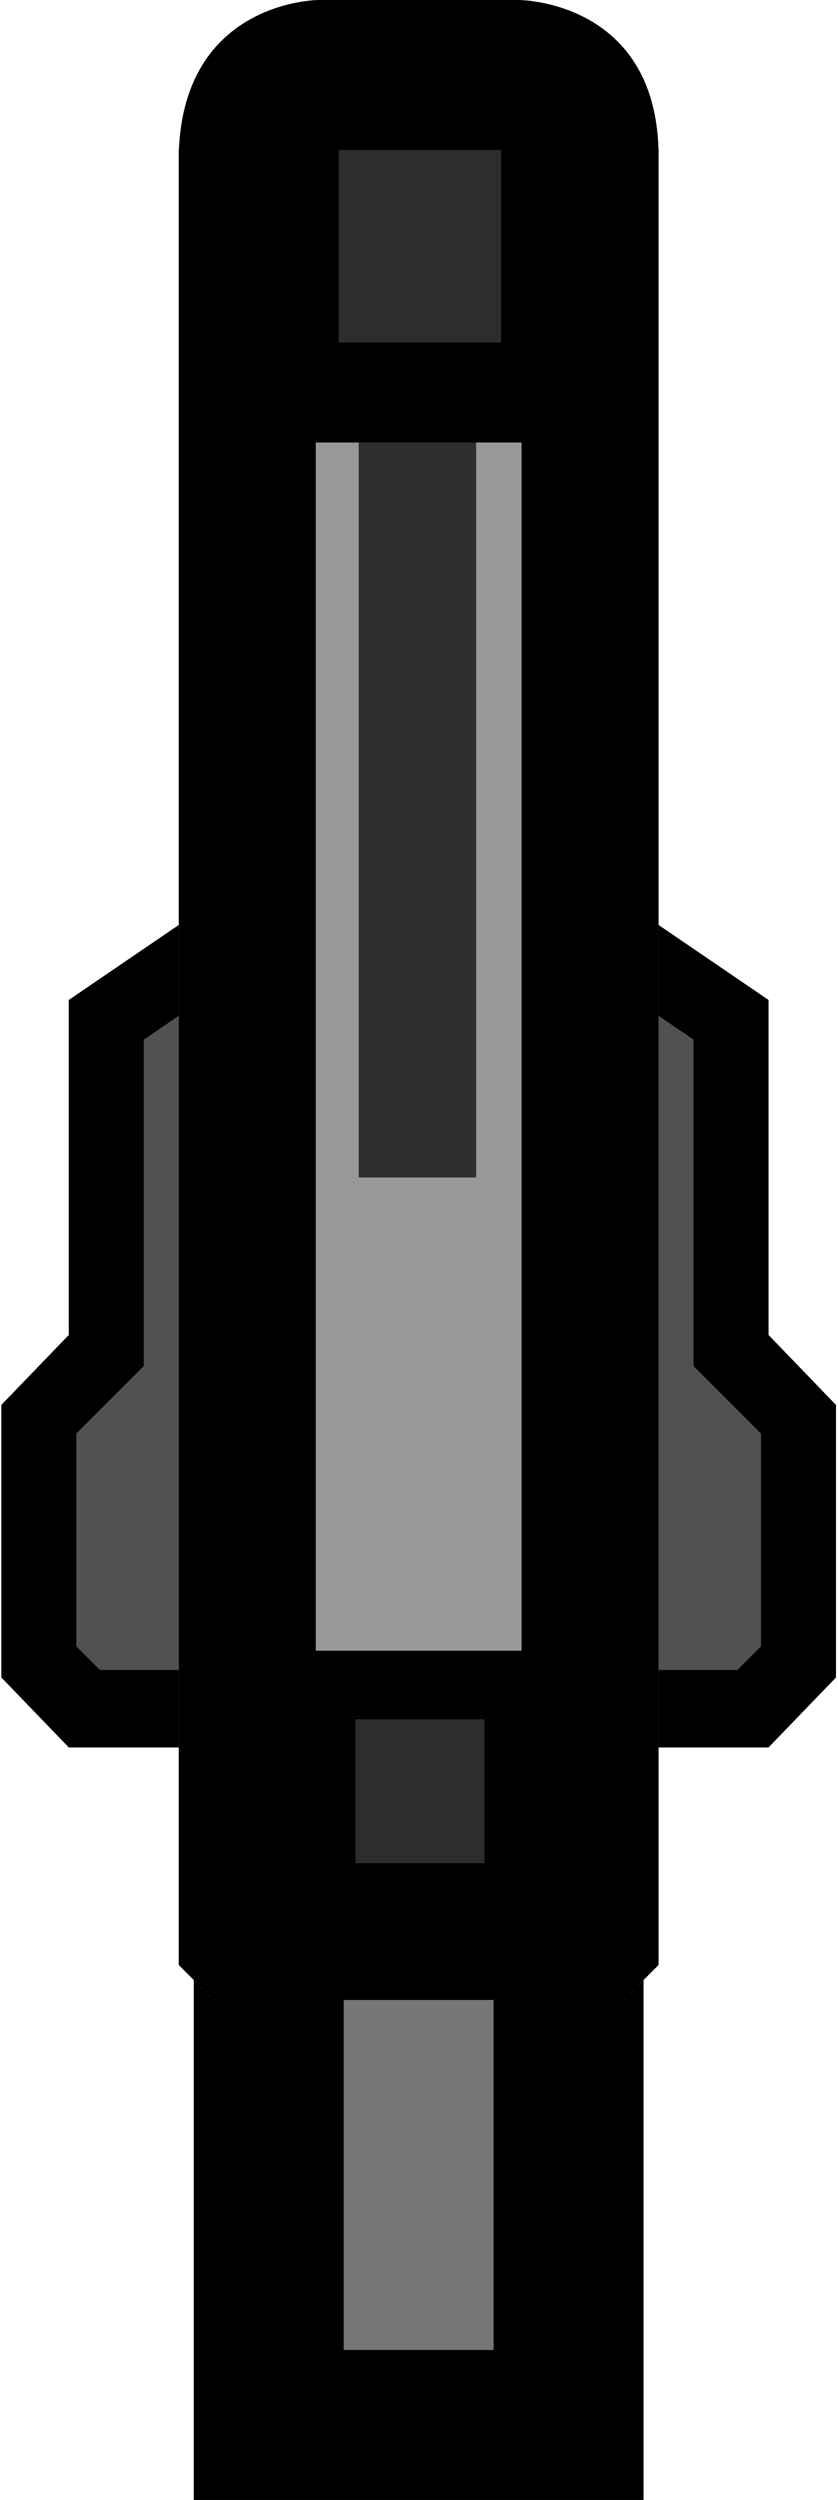 <?xml version="1.0" encoding="utf-8"?>
<svg version="1.1" id="svg854" x="0px" y="0px" viewBox="11.246 0 33.535 100" style="enable-background:new 0 0 56 100;" xmlns="http://www.w3.org/2000/svg">
  <style type="text/css">
	
		.st0{clip-path:url(#SVGID_00000084527246447229624070000006651466862290491538_);fill:#767676;stroke:#000000;stroke-width:12;stroke-linecap:round;}
	
		.st1{clip-path:url(#SVGID_00000081612453163633594600000005258968907003291806_);fill:#515151;stroke:#000000;stroke-width:6;stroke-miterlimit:10;}
	
		.st2{clip-path:url(#SVGID_00000080915358567786930160000015719651093018488964_);fill:#989898;stroke:#000000;stroke-width:10.963;stroke-miterlimit:6.852;}
	.st3{fill:#2E2E2E;}
	.st4{fill:#2D2D2D;stroke:#000000;stroke-width:2.741;stroke-miterlimit:10;}
	.st5{fill:#2D2D2D;stroke:#000000;stroke-width:4;stroke-miterlimit:10;}
</style>
  <g>
    <defs>
      <rect id="SVGID_1_" x="19" y="74" width="18" height="26"/>
    </defs>
    <clipPath id="SVGID_00000039109932719629671980000006468124236422939554_">
      <rect x="19" y="74" width="18" height="26" transform="matrix(1, 0, 0, 1, 0, 0)" style="overflow: visible;"/>
    </clipPath>
    <path id="path849" style="clip-path:url(#SVGID_00000039109932719629671980000006468124236422939554_);fill:#767676;stroke:#000000;stroke-width:12;stroke-linecap:round;" d=" M19,100V74h18v26H19z"/>
  </g>
  <g>
    <defs>
      <polygon id="SVGID_00000036249604013411833460000014840249986851663271_" points="14,53.4 11.3,56.2 11.3,67.1 14,69.9 42,69.9 &#10;&#9;&#9;&#9;44.7,67.1 44.7,56.2 42,53.4 42,40 37.6,37 18.4,37 14,40 &#9;&#9;"/>
    </defs>
    <clipPath id="SVGID_00000161629939071740851650000013822323781615796402_">
      <polygon points="14,53.4 11.3,56.2 11.3,67.1 14,69.9 42,69.9 &#10;&#9;&#9;&#9;44.7,67.1 44.7,56.2 42,53.4 42,40 37.6,37 18.4,37 14,40 &#9;&#9;" transform="matrix(1, 0, 0, 1, 0, 0)" style="overflow: visible;"/>
    </clipPath>
    <path id="path992" style="clip-path:url(#SVGID_00000161629939071740851650000013822323781615796402_);fill:#515151;stroke:#000000;stroke-width:6;stroke-miterlimit:10;" d=" M14,53.4l-2.7,2.7v11l2.7,2.7h28l2.7-2.7v-11L42,53.4V40l-4.4-3H18.4L14,40V53.4z"/>
  </g>
  <g>
    <defs>
      <polygon id="SVGID_00000048502938613930685290000010332248661844887201_" points="18.4,6 18.4,78.6 19.8,80 36.2,80 37.6,78.6 &#10;&#9;&#9;&#9;37.6,6 &#9;&#9;"/>
    </defs>
    <clipPath id="SVGID_00000039816994050154202500000011419706223899960706_">
      <polygon points="18.4,6 18.4,78.6 19.8,80 36.2,80 37.6,78.6 &#10;&#9;&#9;&#9;37.6,6 &#9;&#9;" transform="matrix(1, 0, 0, 1, 0, 0)" style="overflow: visible;"/>
    </clipPath>
    <path id="path937" style="clip-path:url(#SVGID_00000039816994050154202500000011419706223899960706_);fill:#989898;stroke:#000000;stroke-width:10.963;stroke-miterlimit:6.852;" d=" M18.4,6v72.6l1.4,1.4h16.4l1.4-1.4V6H18.4z"/>
  </g>
  <path id="path915" class="st3" d="M25.6,47.1V15.6h4.7v31.5H25.6z"/>
  <path id="path884" d="M24,0h8c0,0,5.5,0,5.6,6.1H18.4 C18.6,0,24,0,24,0z"/>
  <rect id="rect895" x="24.1" y="67.4" class="st4" width="7.9" height="8.5"/>
  <rect id="rect1037" x="22.8" y="4" class="st5" width="10.5" height="11.7"/>
</svg>